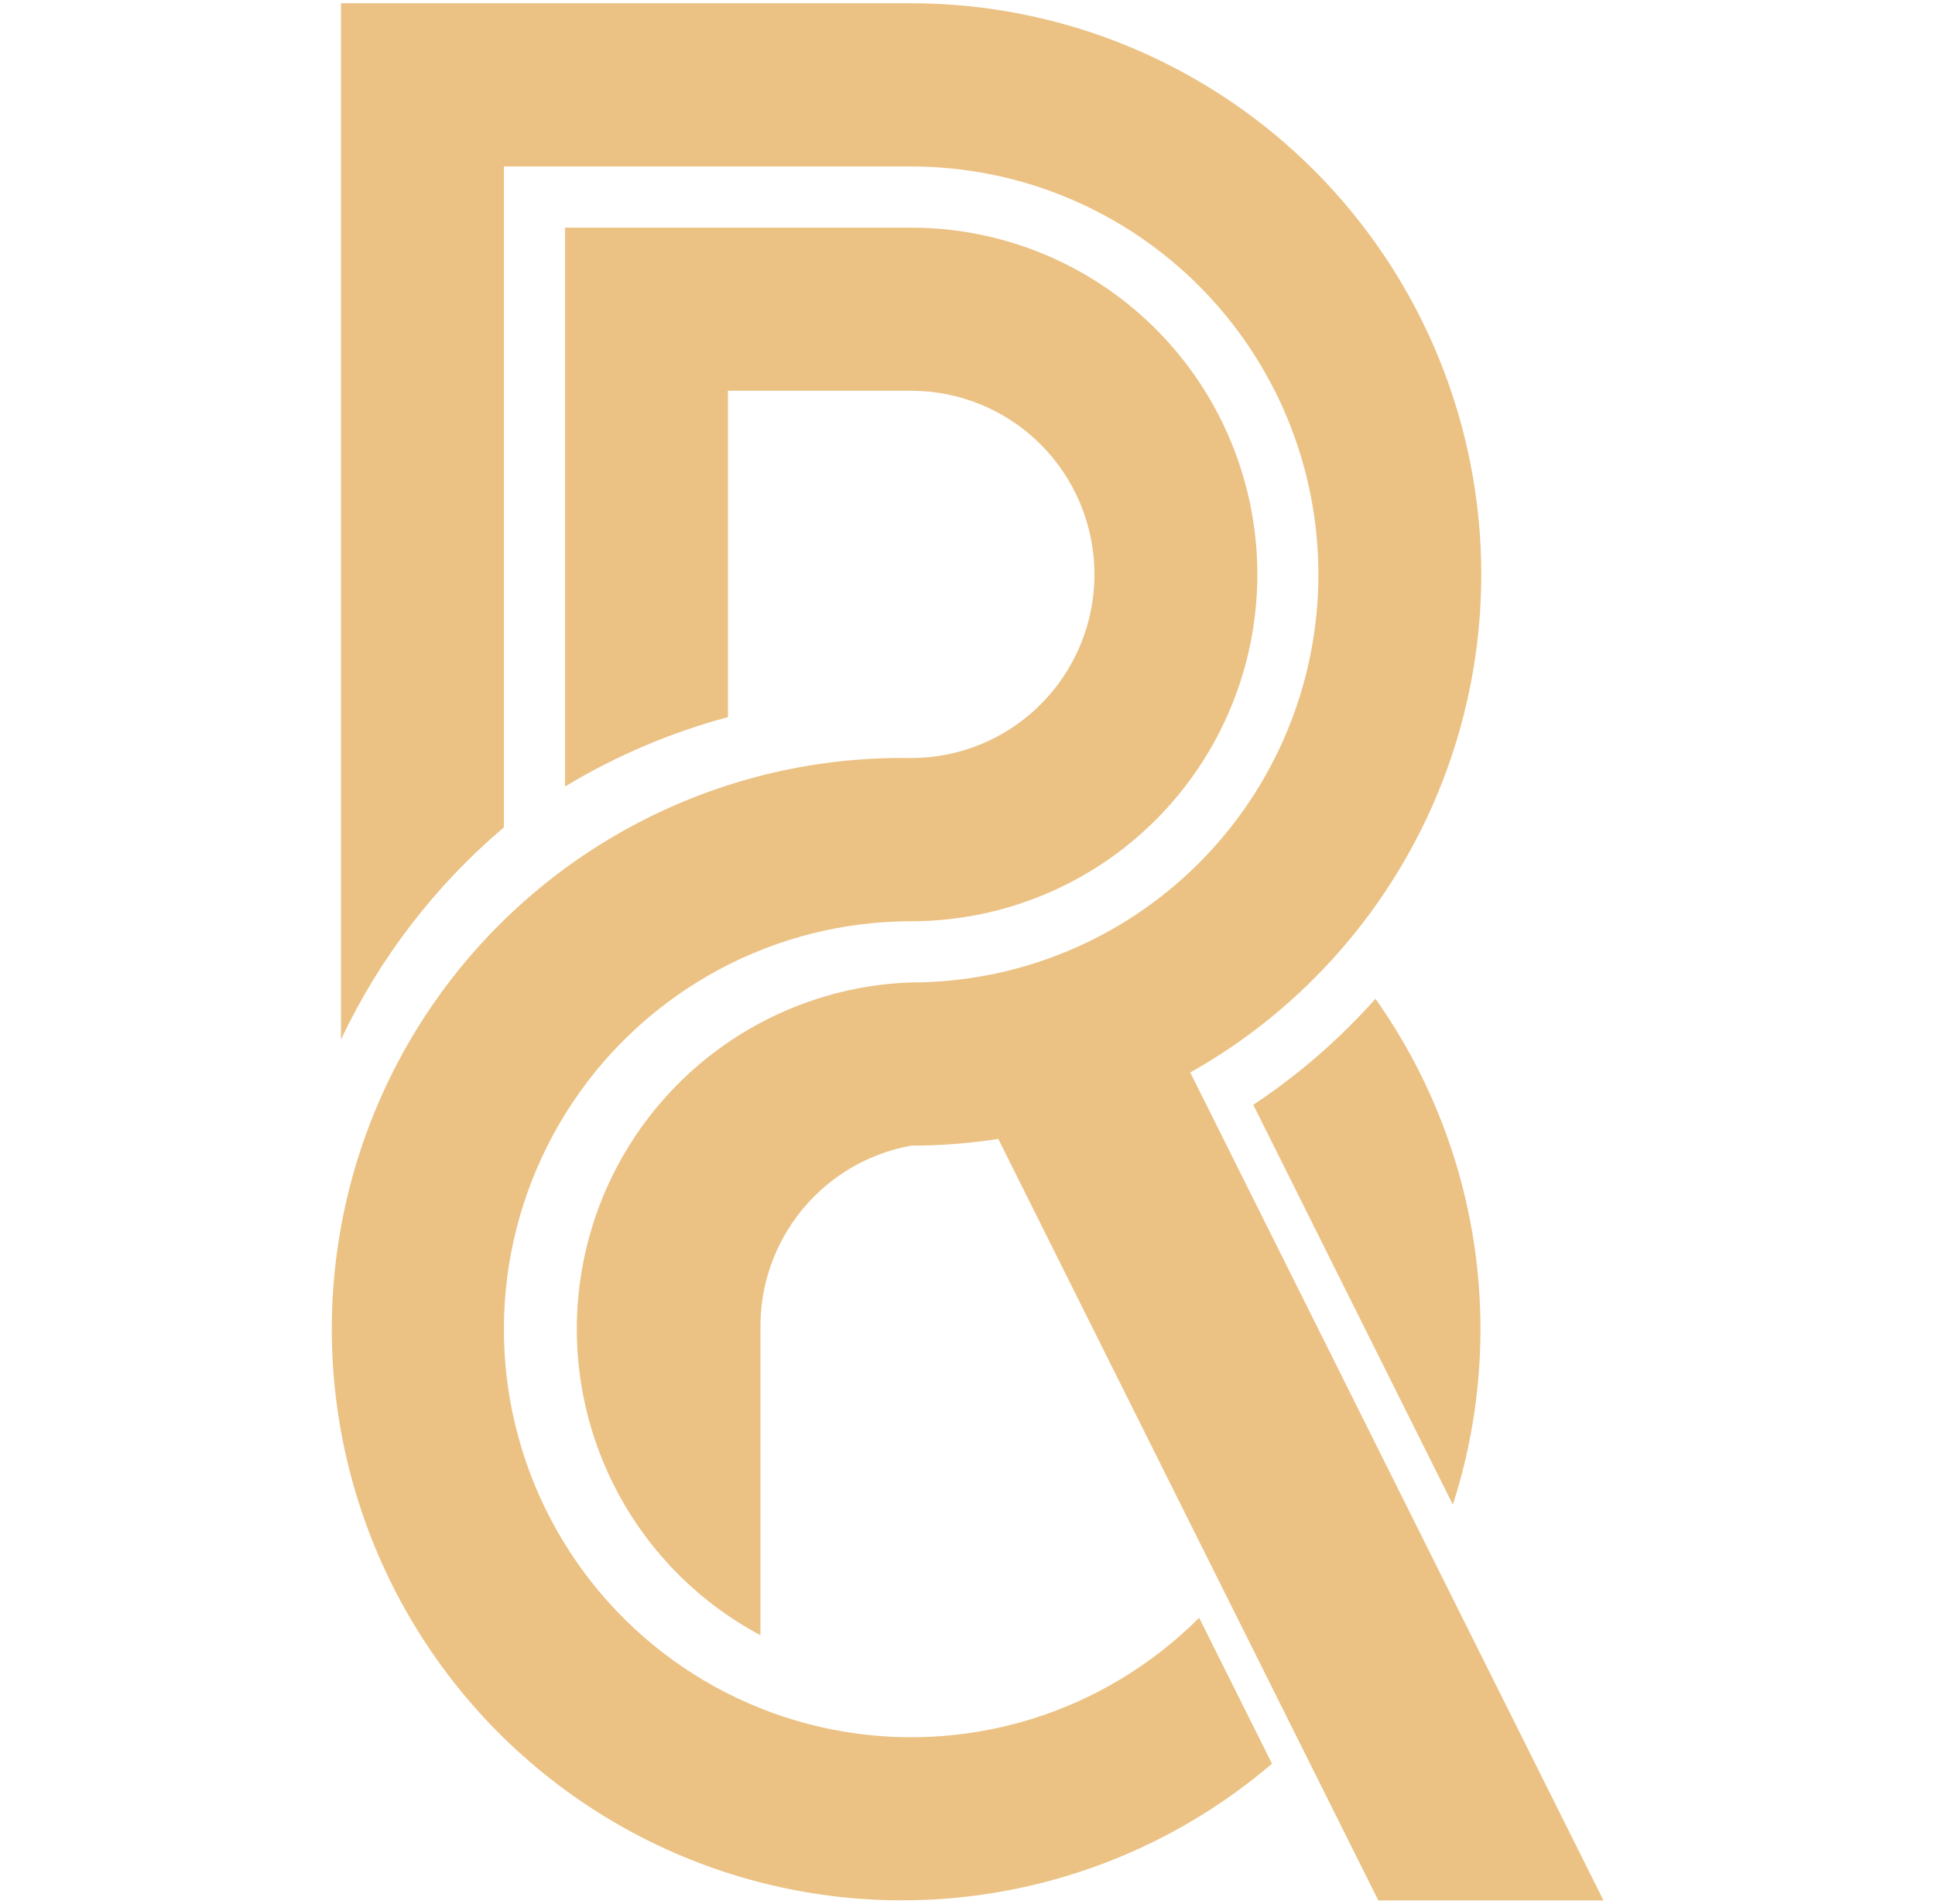 <svg width="563" height="554" viewBox="0 0 563 554" fill="none" xmlns="http://www.w3.org/2000/svg">
    <g clip-path="url(#clip0_752_758)">
        <path fill-rule="evenodd" clip-rule="evenodd" d="M265.114 0.949H99.212V302.465C110.431 278.735 126.593 257.689 146.604 240.733V48.438H265.099C296.521 48.438 326.67 60.947 348.886 83.209C371.102 105.471 383.594 135.663 383.594 167.144C383.594 198.625 371.117 228.816 348.886 251.078C326.67 273.34 296.521 285.85 265.099 285.85C242.927 286.605 221.644 294.683 204.519 308.793C187.395 322.918 175.406 342.305 170.418 363.959C165.416 385.599 167.695 408.305 176.886 428.522C186.078 448.739 201.678 465.354 221.259 475.788V386.755C221.052 374.082 225.359 361.766 233.381 351.983C241.418 342.201 252.651 335.591 265.099 333.338C273.639 333.338 282.12 332.671 290.453 331.381L401.029 552.949H466.537L346.311 312.054C359.424 304.688 371.575 295.498 382.395 284.649C413.506 253.479 430.986 211.208 430.986 167.129C430.986 123.049 413.506 80.778 382.395 49.608C351.298 18.453 309.101 0.949 265.114 0.949ZM164.395 66.238H265.114C291.829 66.238 317.449 76.865 336.335 95.793C355.221 114.72 365.833 140.376 365.833 167.144C365.833 193.911 355.221 219.567 336.335 238.495C317.449 257.422 291.829 268.049 265.114 268.049C245.621 268.049 226.439 272.866 209.256 282.07C192.072 291.274 177.419 304.584 166.585 320.814C155.766 337.043 149.091 355.704 147.181 375.135C145.272 394.566 148.173 414.16 155.632 432.198C163.092 450.236 174.873 466.154 189.941 478.53C205.008 490.921 222.887 499.384 241.995 503.193C261.103 507.002 280.862 506.024 299.511 500.362C318.16 494.7 335.121 484.503 348.901 470.704L370.095 513.168C349.685 530.613 325.338 542.841 299.17 548.799C272.988 554.757 245.769 554.253 219.838 547.347C193.892 540.44 170.019 527.338 150.245 509.151C130.471 490.965 115.404 468.244 106.316 442.943C97.243 417.643 94.417 390.505 98.117 363.87C101.802 337.236 111.896 311.906 127.511 290.029C143.126 268.153 163.803 250.411 187.78 238.317C211.742 226.208 238.295 220.116 265.128 220.561C279.278 220.561 292.835 214.928 302.826 204.909C312.816 194.89 318.441 181.298 318.441 167.129C318.441 152.959 312.816 139.368 302.826 129.349C292.821 119.329 279.263 113.697 265.128 113.697H211.801V208.659C195.136 213.12 179.18 219.923 164.409 228.846V66.238H164.395ZM422.712 437.8L364.649 321.466C377.777 312.751 389.721 302.376 400.2 290.607C415.119 311.698 424.932 335.991 428.84 361.543C432.747 387.096 430.645 413.211 422.712 437.815V437.8Z" fill="#EBC284"/>
    </g>
    <defs>
        <clipPath id="clip0_752_758">
            <rect width="561.987" height="552.43" fill="white" transform="translate(0.537 0.949)"/>
        </clipPath>
    </defs>
</svg>